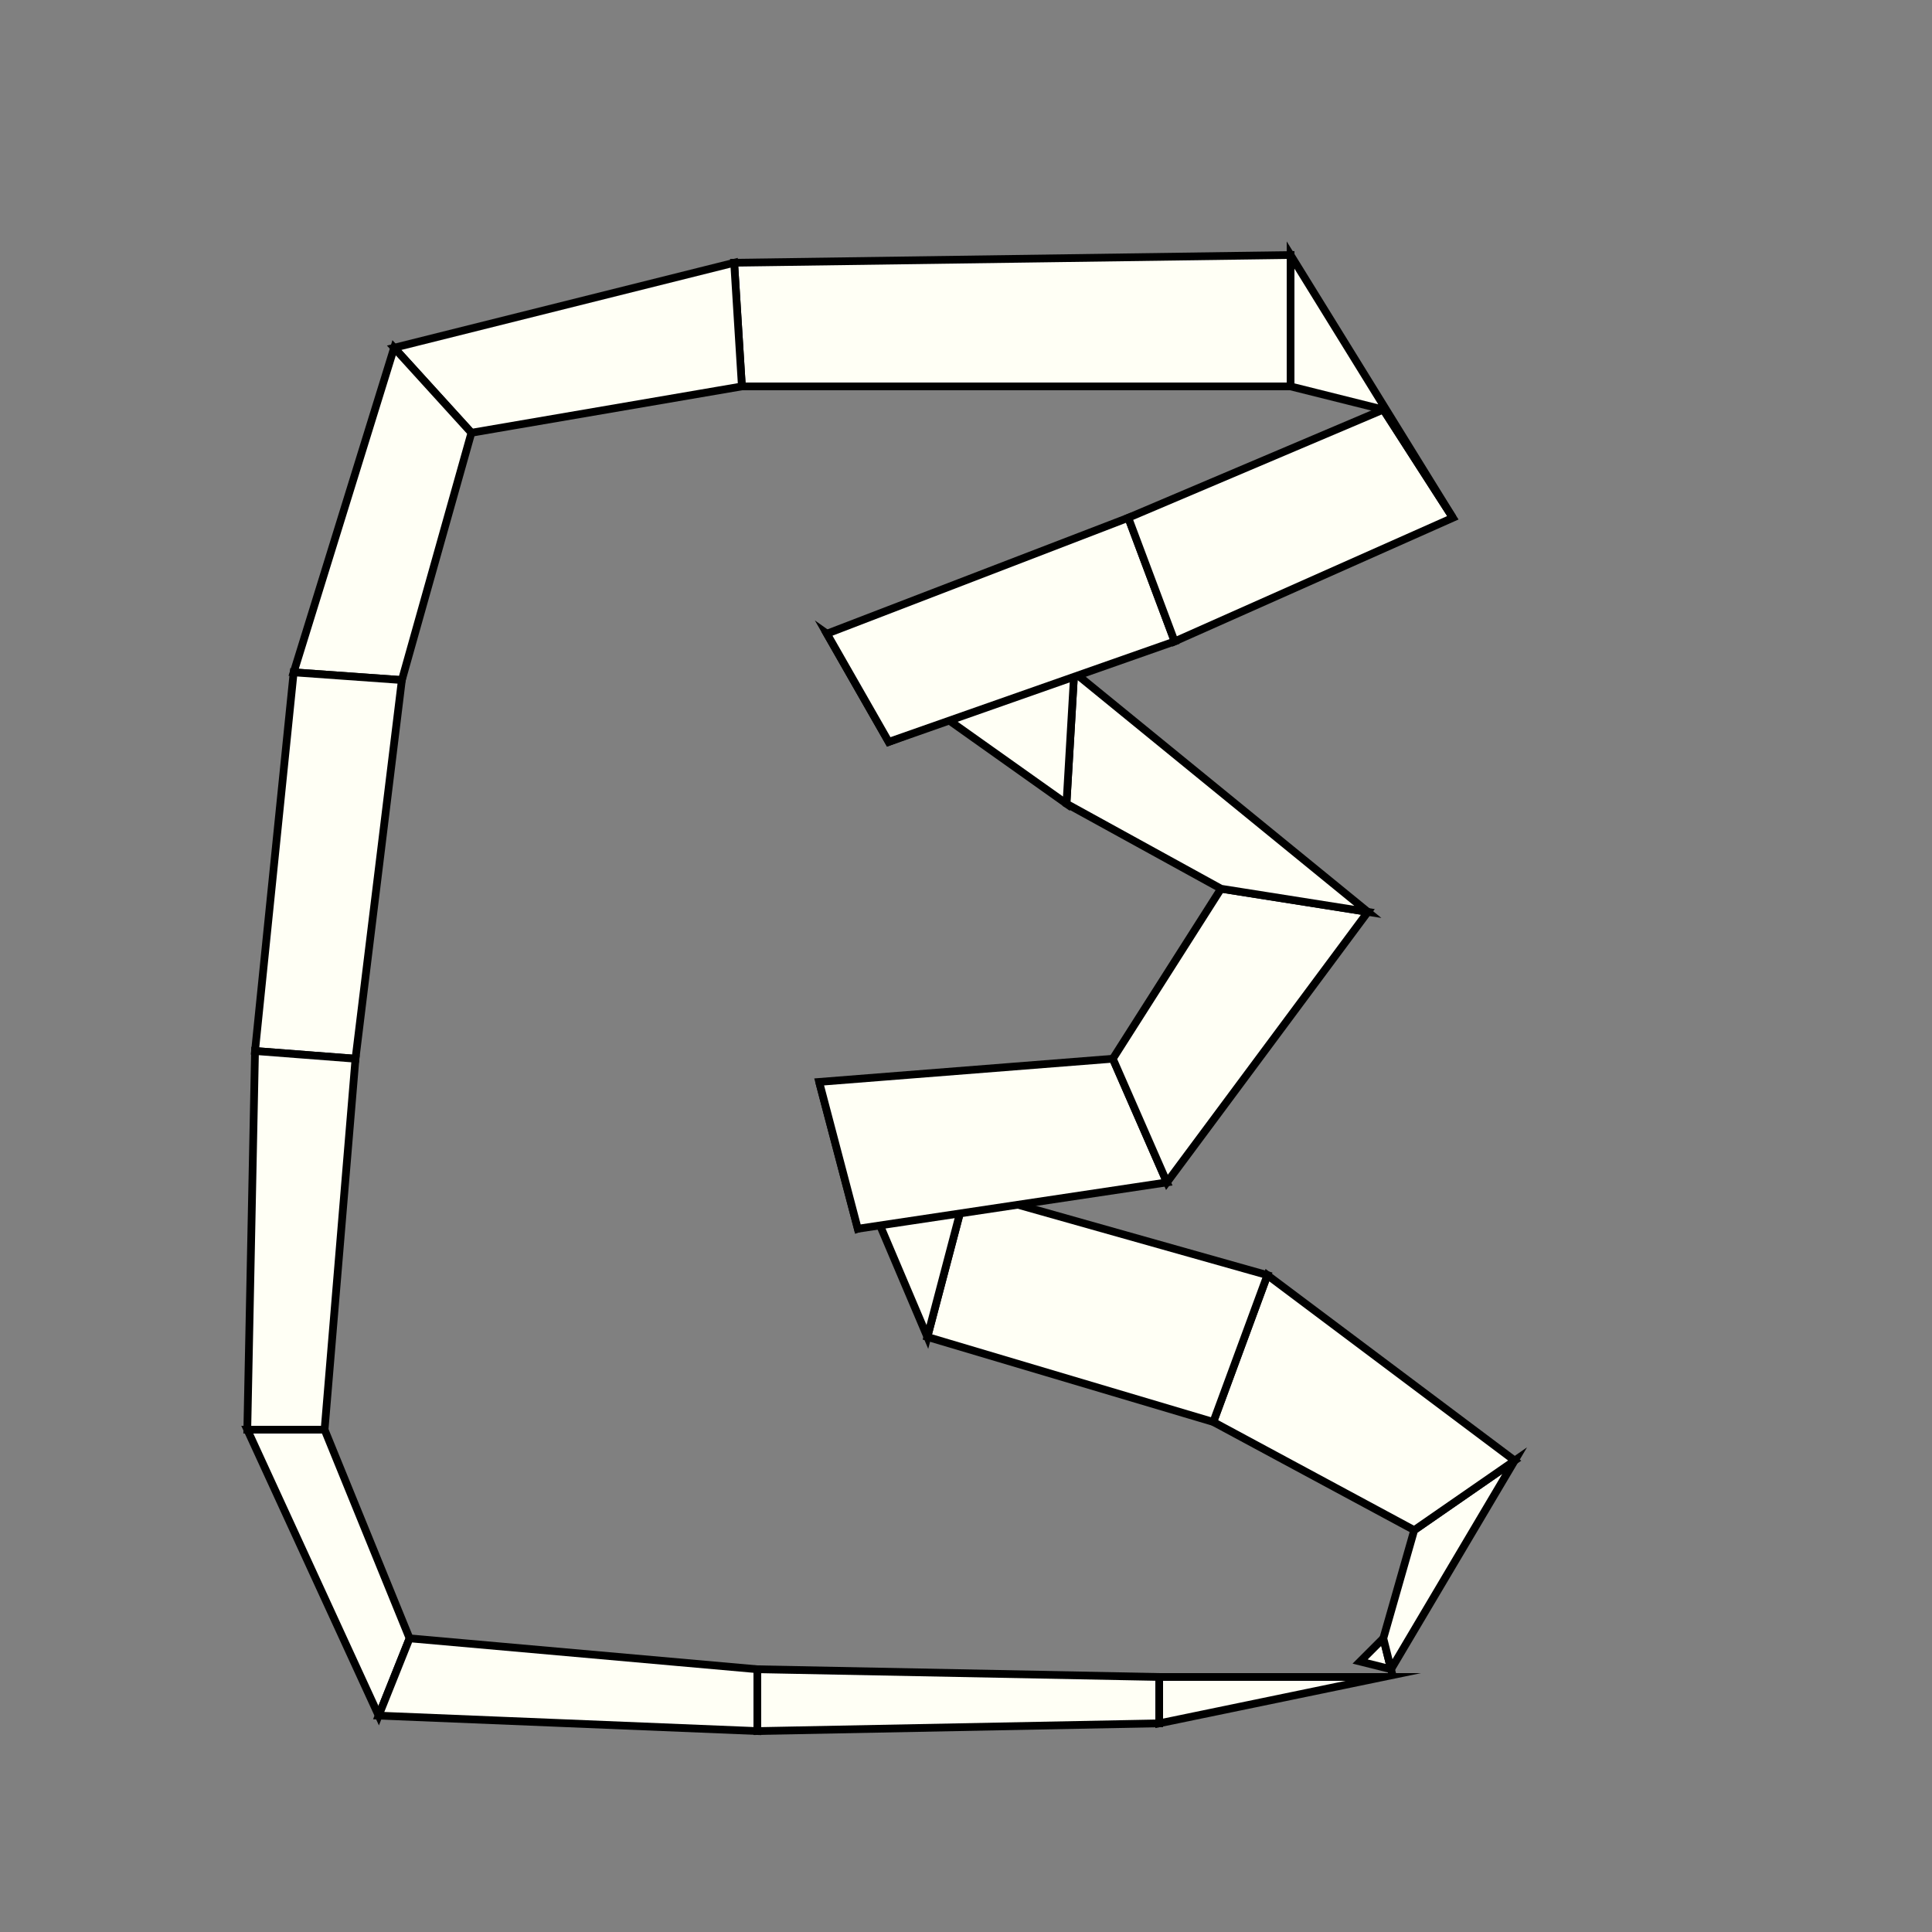 <?xml version="1.0"?>
<!DOCTYPE svg PUBLIC '-//W3C//DTD SVG 1.0//EN'
          'http://www.w3.org/TR/2001/REC-SVG-20010904/DTD/svg10.dtd'>
<svg xmlns:xlink="http://www.w3.org/1999/xlink" style="fill-opacity:1; color-rendering:auto; color-interpolation:auto; text-rendering:auto; stroke:black; stroke-linecap:square; stroke-miterlimit:10; shape-rendering:auto; stroke-opacity:1; fill:black; stroke-dasharray:none; font-weight:normal; stroke-width:1; font-family:'Dialog'; font-style:normal; stroke-linejoin:miter; font-size:12px; stroke-dashoffset:0; image-rendering:auto;" width="250" height="250" xmlns="http://www.w3.org/2000/svg"
><rect width="100%" height="100%" fill="#808080" stroke="none"/><!--Generated by the Batik Graphics2D SVG Generator--><defs id="genericDefs"
  /><g
  ><g style="stroke-linecap:round; fill:rgb(255,255,245); stroke:rgb(255,255,245);"
    ><path style="stroke:none;" d="M176 215 L176 215 L179 212 L180 216 Z"
    /></g
    ><g style="stroke-linecap:round;"
    ><path style="fill:none;" d="M176 215 L176 215 L179 212 L180 216 Z"
      /><path d="M180 216 L179 212 L183 198 L196 189 Z" style="fill:rgb(255,255,245); stroke:none;"
      /><path style="fill:none;" d="M180 216 L179 212 L183 198 L196 189 Z"
      /><path d="M196 189 L183 198 L157 184 L164 165 Z" style="fill:rgb(255,255,245); stroke:none;"
      /><path style="fill:none;" d="M196 189 L183 198 L157 184 L164 165 Z"
      /><path d="M164 165 L157 184 L120 173 L125 154 Z" style="fill:rgb(255,255,245); stroke:none;"
      /><path style="fill:none;" d="M164 165 L157 184 L120 173 L125 154 Z"
      /><path d="M125 154 L120 173 L106 140 L111 159 Z" style="fill:rgb(255,255,245); stroke:none;"
      /><path style="fill:none;" d="M125 154 L120 173 L106 140 L111 159 Z"
      /><path d="M111 159 L106 140 L144 137 L151 153 Z" style="fill:rgb(255,255,245); stroke:none;"
      /><path style="fill:none;" d="M111 159 L106 140 L144 137 L151 153 Z"
      /><path d="M151 153 L144 137 L158 115 L177 118 Z" style="fill:rgb(255,255,245); stroke:none;"
      /><path style="fill:none;" d="M151 153 L144 137 L158 115 L177 118 Z"
      /><path d="M177 118 L158 115 L138 104 L139 87 Z" style="fill:rgb(255,255,245); stroke:none;"
      /><path style="fill:none;" d="M177 118 L158 115 L138 104 L139 87 Z"
      /><path d="M139 87 L138 104 L107 82 L115 96 Z" style="fill:rgb(255,255,245); stroke:none;"
      /><path style="fill:none;" d="M139 87 L138 104 L107 82 L115 96 Z"
      /><path d="M115 96 L107 82 L146 67 L152 83 Z" style="fill:rgb(255,255,245); stroke:none;"
      /><path style="fill:none;" d="M115 96 L107 82 L146 67 L152 83 Z"
      /><path d="M152 83 L146 67 L179 53 L188 67 Z" style="fill:rgb(255,255,245); stroke:none;"
      /><path style="fill:none;" d="M152 83 L146 67 L179 53 L188 67 Z"
      /><path d="M188 67 L179 53 L167 50 L167 33 Z" style="fill:rgb(255,255,245); stroke:none;"
      /><path style="fill:none;" d="M188 67 L179 53 L167 50 L167 33 Z"
      /><path d="M167 33 L167 50 L96 50 L95 34 Z" style="fill:rgb(255,255,245); stroke:none;"
      /><path style="fill:none;" d="M167 33 L167 50 L96 50 L95 34 Z"
      /><path d="M95 34 L96 50 L61 56 L51 45 Z" style="fill:rgb(255,255,245); stroke:none;"
      /><path style="fill:none;" d="M95 34 L96 50 L61 56 L51 45 Z"
      /><path d="M51 45 L61 56 L52 88 L38 87 Z" style="fill:rgb(255,255,245); stroke:none;"
      /><path style="fill:none;" d="M51 45 L61 56 L52 88 L38 87 Z"
      /><path d="M38 87 L52 88 L46 137 L33 136 Z" style="fill:rgb(255,255,245); stroke:none;"
      /><path style="fill:none;" d="M38 87 L52 88 L46 137 L33 136 Z"
      /><path d="M33 136 L46 137 L42 185 L32 185 Z" style="fill:rgb(255,255,245); stroke:none;"
      /><path style="fill:none;" d="M33 136 L46 137 L42 185 L32 185 Z"
      /><path d="M32 185 L42 185 L53 212 L49 222 Z" style="fill:rgb(255,255,245); stroke:none;"
      /><path style="fill:none;" d="M32 185 L42 185 L53 212 L49 222 Z"
      /><path d="M49 222 L53 212 L98 216 L98 224 Z" style="fill:rgb(255,255,245); stroke:none;"
      /><path style="fill:none;" d="M49 222 L53 212 L98 216 L98 224 Z"
      /><path d="M98 224 L98 216 L150 217 L150 223 Z" style="fill:rgb(255,255,245); stroke:none;"
      /><path style="fill:none;" d="M98 224 L98 216 L150 217 L150 223 Z"
      /><path d="M150 223 L150 217 L179 217 L179 217 Z" style="fill:rgb(255,255,245); stroke:none;"
      /><path style="fill:none;" d="M150 223 L150 217 L179 217 L179 217 Z"
    /></g
  ></g
></svg
>
